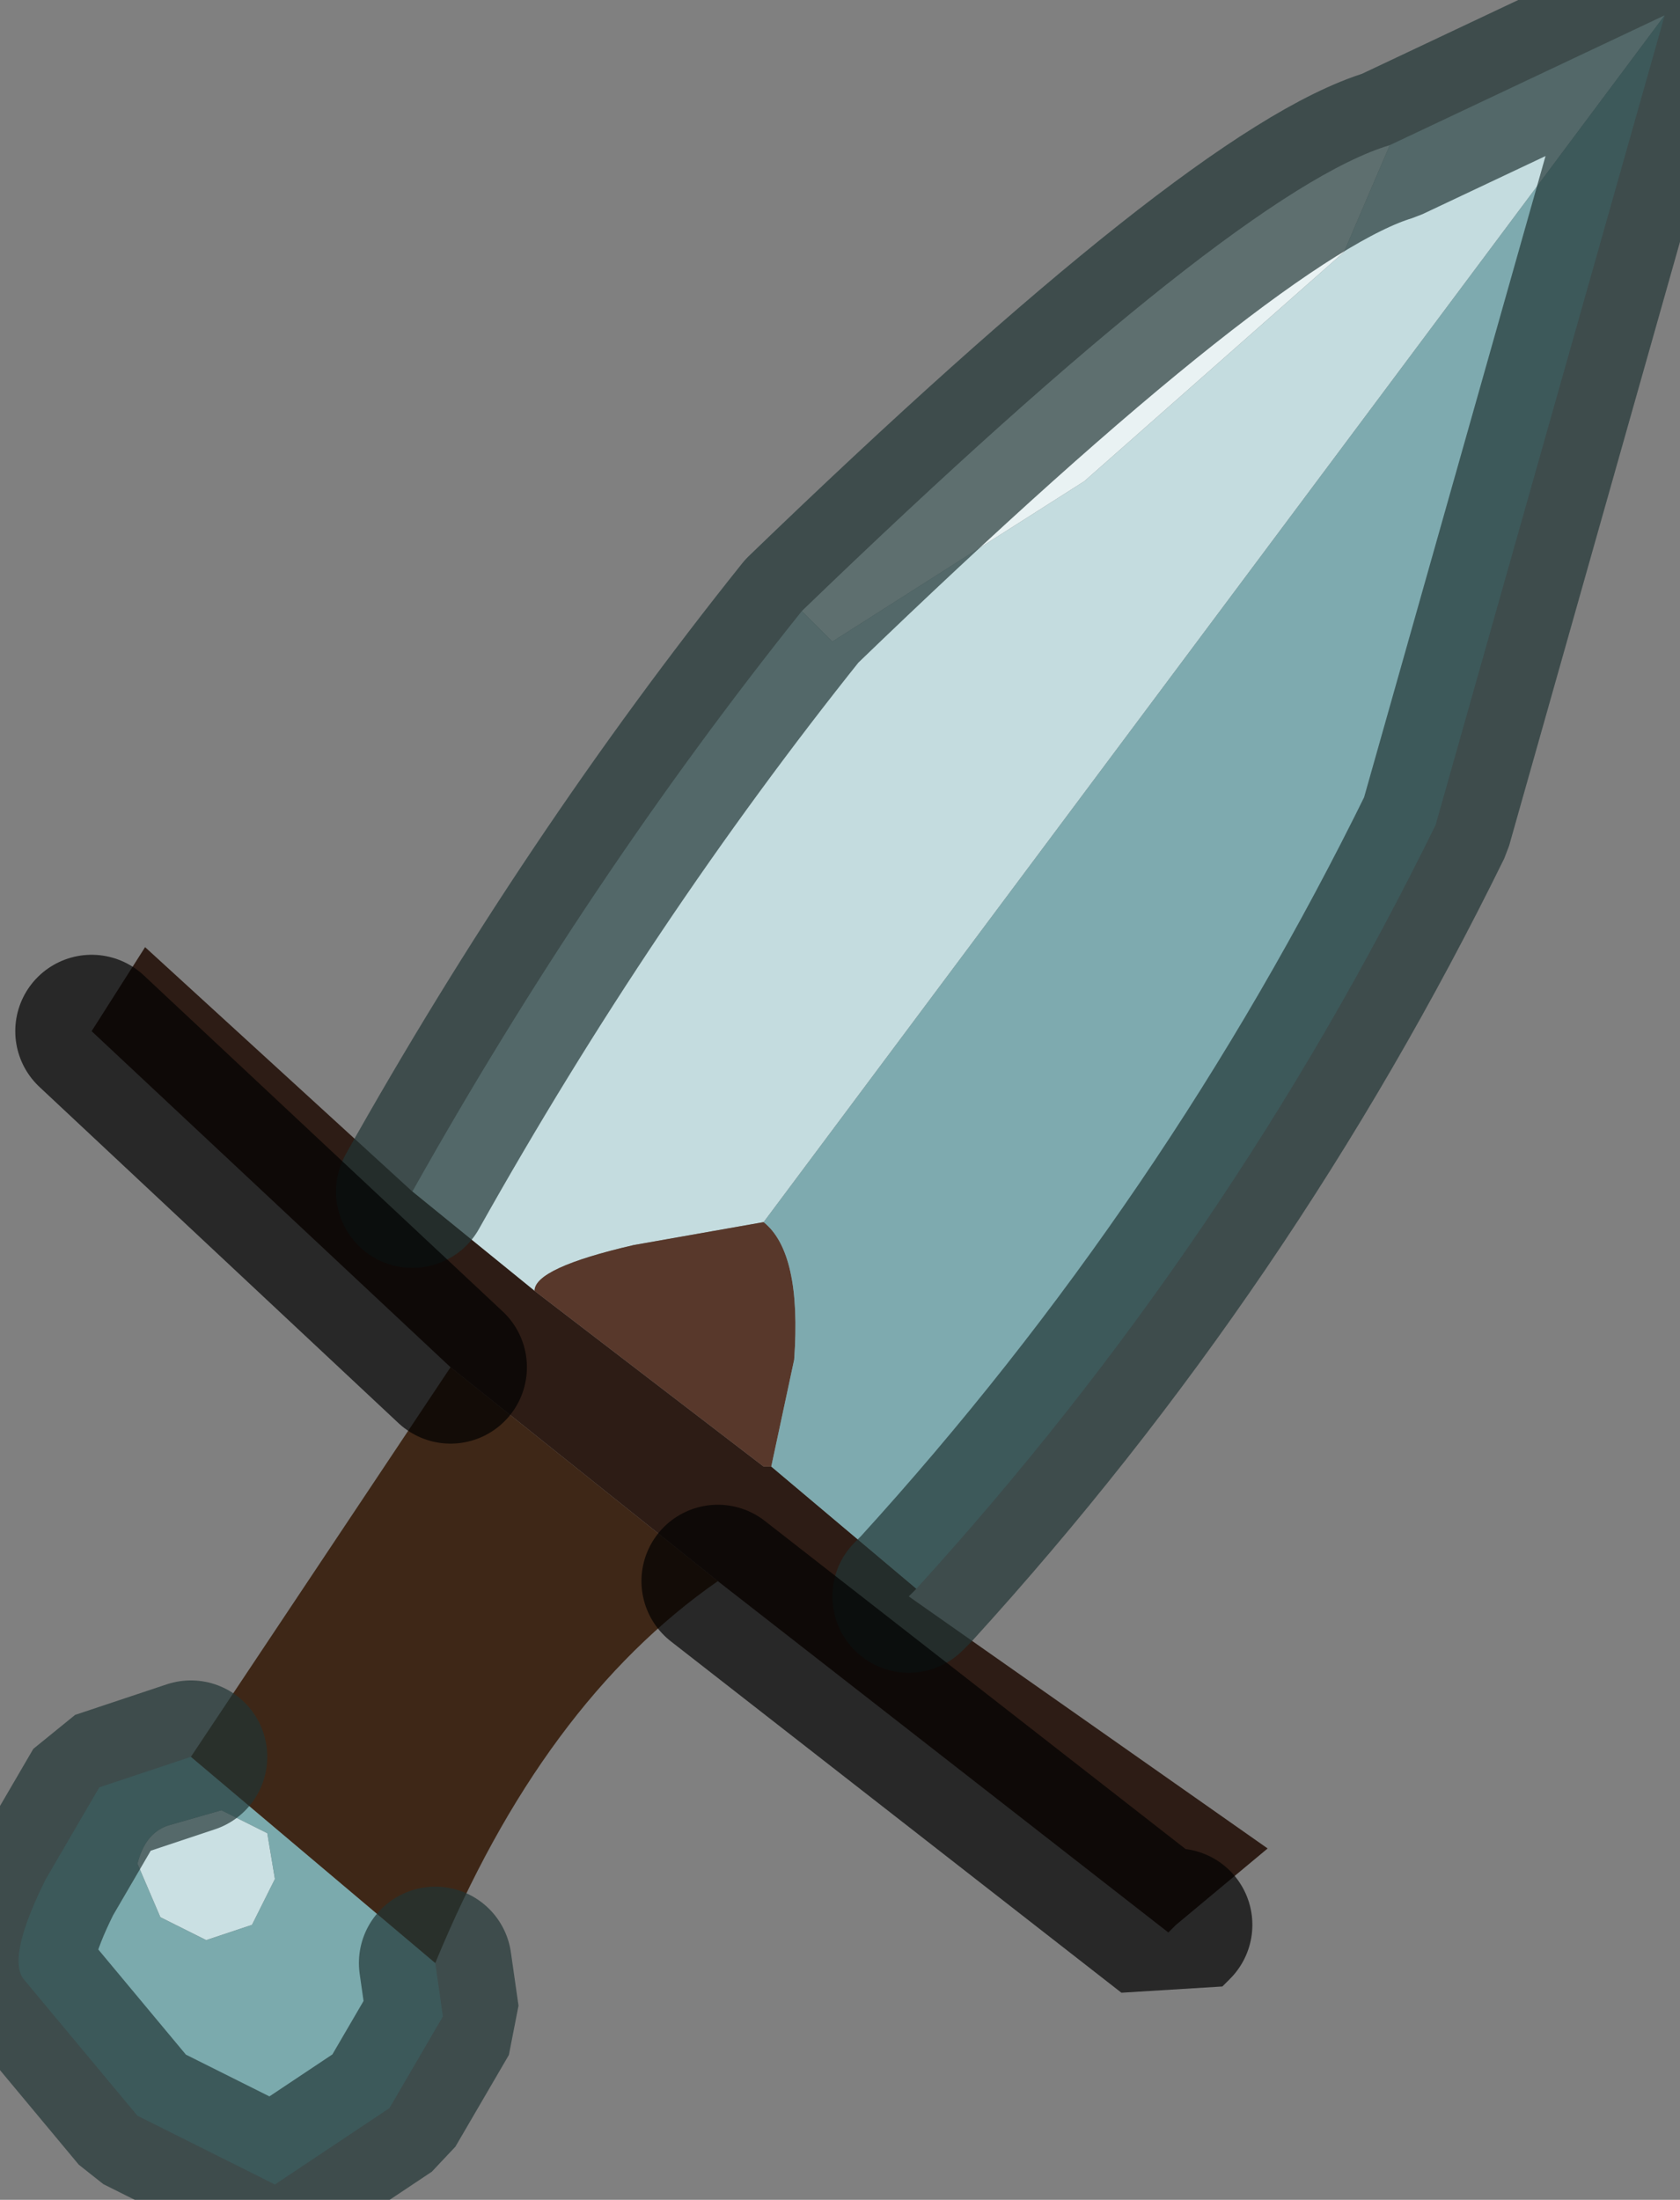 <?xml version="1.0" encoding="UTF-8" standalone="no"?>
<svg xmlns:ffdec="https://www.free-decompiler.com/flash" xmlns:xlink="http://www.w3.org/1999/xlink" ffdec:objectType="shape" height="14.4px" width="11.0px" xmlns="http://www.w3.org/2000/svg">
  <rect width="100%" height="100%" fill="#808080" stroke="none"/>
  <g transform="matrix(1.0, 0.0, 0.0, 1.0, 0.1, 0.1)">
    <path d="M9.0 0.85 L8.7 1.55 7.0 3.05 5.35 4.1 5.15 3.9 Q8.0 1.15 9.0 0.85" fill="#e9f2f3" fill-rule="evenodd" stroke="none"/>
    <path d="M5.15 3.9 L5.35 4.1 7.0 3.05 8.7 1.55 9.0 0.85 10.8 0.0 4.9 7.9 4.05 8.05 Q3.4 8.2 3.4 8.35 L2.6 7.7 Q3.75 5.65 5.15 3.9" fill="#c4dcdf" fill-rule="evenodd" stroke="none"/>
    <path d="M2.6 7.7 L3.4 8.35 4.9 9.5 4.95 9.5 5.9 10.3 5.85 10.35 8.2 12.0 7.6 12.5 7.55 12.55 4.6 10.25 2.85 8.85 0.5 6.65 0.85 6.1 2.6 7.7" fill="#2d1c15" fill-rule="evenodd" stroke="none"/>
    <path d="M3.4 8.35 Q3.4 8.2 4.05 8.05 L4.9 7.9 Q5.15 8.1 5.1 8.8 L4.95 9.5 4.9 9.5 3.4 8.35" fill="#58382b" fill-rule="evenodd" stroke="none"/>
    <path d="M1.35 11.75 L1.65 11.9 1.7 12.2 1.55 12.5 1.25 12.6 0.95 12.45 0.8 12.1 Q0.85 11.9 1.0 11.85 L1.35 11.75" fill="#cae0e3" fill-rule="evenodd" stroke="none"/>
    <path d="M1.35 11.75 L1.0 11.85 Q0.85 11.9 0.8 12.1 L0.95 12.45 1.25 12.6 1.55 12.5 1.7 12.2 1.65 11.9 1.35 11.75 M2.75 12.75 L2.8 13.1 2.45 13.7 1.7 14.2 0.8 13.75 0.05 12.85 Q-0.05 12.7 0.2 12.2 L0.55 11.6 1.15 11.4 2.75 12.75" fill="#7baaad" fill-rule="evenodd" stroke="none"/>
    <path d="M2.75 12.75 L1.15 11.4 2.85 8.85 4.6 10.25 Q3.45 11.05 2.75 12.75" fill="#3e2717" fill-rule="evenodd" stroke="none"/>
    <path d="M4.9 7.9 L10.8 0.0 9.3 5.3 Q7.95 8.05 5.9 10.3 L4.95 9.5 5.1 8.8 Q5.15 8.1 4.9 7.9" fill="#7eaaaf" fill-rule="evenodd" stroke="none"/>
    <path d="M5.15 3.9 Q3.75 5.65 2.6 7.7 M10.8 0.0 L9.0 0.85 Q8.0 1.15 5.15 3.9 M1.15 11.4 L0.55 11.6 0.2 12.2 Q-0.05 12.7 0.05 12.85 L0.8 13.75 1.7 14.2 2.45 13.7 2.8 13.1 2.75 12.75 M5.85 10.35 L5.9 10.3 Q7.95 8.05 9.3 5.3 L10.8 0.0" ffdec:has-small-stroke="true" ffdec:original-stroke-width="0.25" fill="none" stroke="#213434" stroke-linecap="round" stroke-linejoin="bevel" stroke-opacity="0.69" stroke-width="1.0"/>
    <path d="M2.85 8.85 L0.5 6.65 M4.6 10.25 L7.55 12.55 7.6 12.5" ffdec:has-small-stroke="true" ffdec:original-stroke-width="0.1" fill="none" stroke="#000000" stroke-linecap="round" stroke-linejoin="bevel" stroke-opacity="0.69" stroke-width="1.0"/>
  </g>
</svg>
